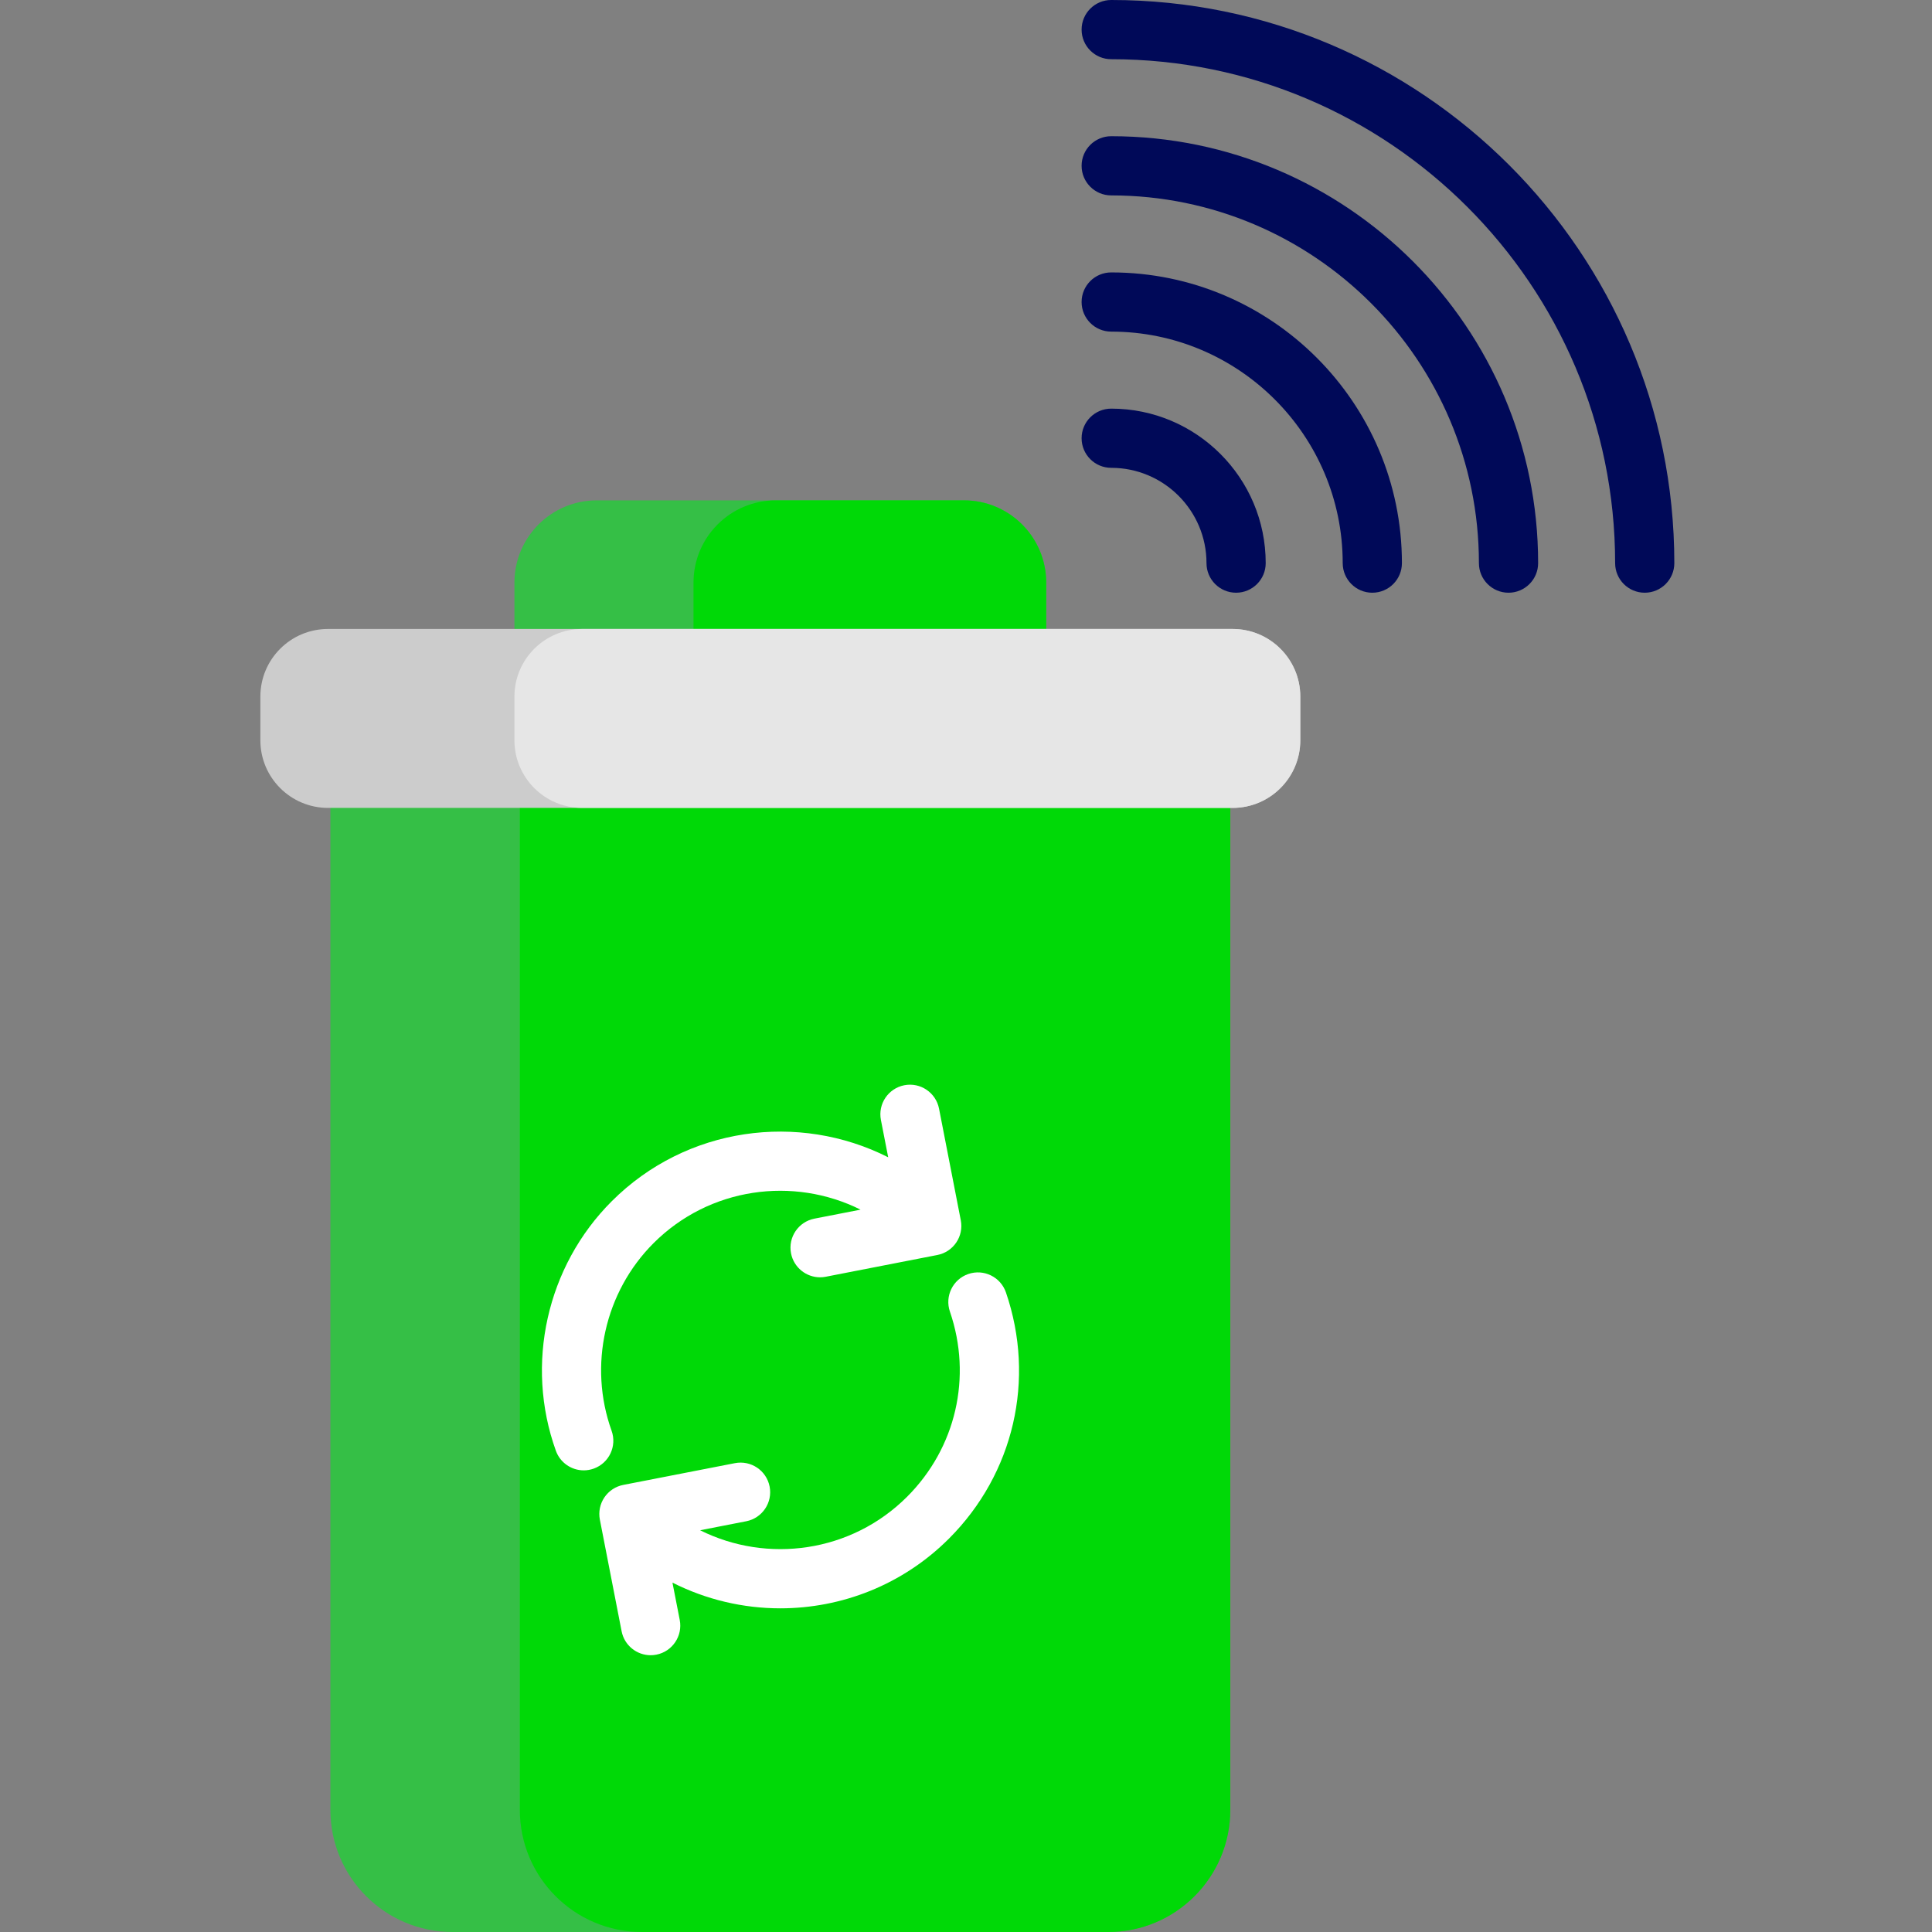<?xml version="1.0" encoding="UTF-8" standalone="no"?>
<svg
   xmlns:dc="http://purl.org/dc/elements/1.1/"
   xmlns:cc="http://creativecommons.org/ns#"
   xmlns:rdf="http://www.w3.org/1999/02/22-rdf-syntax-ns#"
   xmlns:svg="http://www.w3.org/2000/svg"
   xmlns="http://www.w3.org/2000/svg"
   xmlns:sodipodi="http://sodipodi.sourceforge.net/DTD/sodipodi-0.dtd"
   xmlns:inkscape="http://www.inkscape.org/namespaces/inkscape"
   height="512pt"
   viewBox="-69 0 512 512.001"
   width="512pt"
   version="1.1"
   id="svg28"
   sodipodi:docname="bin-empty.svg"
   inkscape:version="0.92.3 (unknown)">
  <rect x="-69" y="0" width="512" height="512.001" fill="#808080" stroke="none"/>
  <defs
     id="defs32" />
  <sodipodi:namedview
     pagecolor="#ffffff"
     bordercolor="#666666"
     borderopacity="1"
     objecttolerance="10"
     gridtolerance="10"
     guidetolerance="10"
     inkscape:pageopacity="0"
     inkscape:pageshadow="2"
     inkscape:window-width="1853"
     inkscape:window-height="1016"
     id="namedview30"
     showgrid="false"
     inkscape:zoom="0.69140625"
     inkscape:cx="341.33333"
     inkscape:cy="341.33333"
     inkscape:window-x="67"
     inkscape:window-y="27"
     inkscape:window-maximized="1"
     inkscape:current-layer="svg28" />
  <g
     fill="#4c5275"
     id="g10"
     style="fill:#000958;fill-opacity:1">
    <path
       d="m366.871 157.078c-4.332 0-7.844-3.512-7.844-7.844 0-73.637-59.91-133.543-133.543-133.543-4.336 0-7.848-3.516-7.848-7.848s3.512-7.844 7.848-7.844c82.285 0 149.23 66.945 149.23 149.234 0 4.332-3.512 7.844-7.844 7.844zm0 0"
       id="path2"
       style="fill:#000958;fill-opacity:1" />
    <path
       d="m330.773 157.078c-4.332 0-7.844-3.512-7.844-7.844 0-53.734-43.715-97.449-97.445-97.449-4.336 0-7.848-3.512-7.848-7.844 0-4.332 3.512-7.844 7.848-7.844 62.383 0 113.137 50.75 113.137 113.137 0 4.332-3.516 7.844-7.848 7.844zm0 0"
       id="path4"
       style="fill:#000958;fill-opacity:1" />
    <path
       d="m294.676 157.078c-4.332 0-7.844-3.512-7.844-7.844 0-33.828-27.523-61.352-61.348-61.352-4.336 0-7.848-3.512-7.848-7.844 0-4.332 3.512-7.844 7.848-7.844 42.477 0 77.039 34.559 77.039 77.039 0 4.332-3.516 7.844-7.848 7.844zm0 0"
       id="path6"
       style="fill:#000958;fill-opacity:1" />
    <path
       d="m258.578 157.078c-4.332 0-7.844-3.512-7.844-7.844 0-13.926-11.328-25.254-25.25-25.254-4.336 0-7.848-3.512-7.848-7.844s3.512-7.844 7.848-7.844c22.574 0 40.941 18.363 40.941 40.941 0 4.332-3.516 7.844-7.848 7.844zm0 0"
       id="path8"
       style="fill:#000958;fill-opacity:1" />
  </g>
  <path
     d="m257.039 190.395v289.223c0 17.887-14.5 32.383-32.383 32.383h-173.727c-17.875 0-32.375-14.496-32.375-32.383v-289.223zm0 0"
     fill="#46b746"
     id="path12"
     style="fill:#35bf46;fill-opacity:1" />
  <path
     d="m257.039 190.395v289.223c0 17.887-14.5 32.383-32.383 32.383h-123.52c-17.875 0-32.375-14.496-32.375-32.383v-289.223zm0 0"
     fill="#5bce5b"
     id="path14"
     style="fill:#00d907;fill-opacity:1" />
  <path
     d="m208.254 154.402v35.992h-140.926v-35.992c0-12.039 9.77-21.805 21.82-21.805h97.297c12.051 0 21.809 9.766 21.809 21.805zm0 0"
     fill="#46b746"
     id="path16"
     style="fill:#35bf46;fill-opacity:1" />
  <path
     d="m208.254 154.402v35.992h-93.469v-35.992c0-12.039 9.758-21.805 21.809-21.805h49.852c12.051 0 21.809 9.766 21.809 21.805zm0 0"
     fill="#5bce5b"
     id="path18"
     style="fill:#00d907;fill-opacity:1" />
  <path
     d="m275.594 184.609v11.57c0 9.895-8.035 17.926-17.938 17.926h-239.727c-9.906 0-17.93-8.031-17.93-17.926v-11.57c0-9.902 8.023-17.926 17.93-17.926h239.727c9.902 0 17.938 8.023 17.938 17.926zm0 0"
     fill="#ccc"
     id="path20" />
  <path
     d="m275.594 184.609v11.57c0 9.895-8.035 17.926-17.938 17.926h-172.387c-9.906 0-17.941-8.031-17.941-17.926v-11.57c0-9.902 8.035-17.926 17.941-17.926h172.387c9.902 0 17.938 8.023 17.938 17.926zm0 0"
     fill="#e6e6e6"
     id="path22" />
  <path
     d="m93.078 379.16c-6.195-17.246-1.832-36.758 11.117-49.707 14.82-14.82 37.066-17.77 54.863-8.883l-12.223 2.383c-4.254.828-7.031 4.945-6.203 9.199.73 3.746 4.016 6.348 7.691 6.348.5 0 1.004-.047 1.512-.148l29.586-5.766c4.254-.828 7.027-4.949 6.199-9.199l-5.766-29.59c-.828-4.25-4.949-7.027-9.203-6.199-4.25.832-7.027 4.949-6.199 9.203l1.93 9.891c-23.723-12.008-53.484-8.129-73.281 11.668-17.223 17.223-23.031 43.172-14.789 66.105 1.152 3.199 4.168 5.195 7.383 5.195.883 0 1.777-.152 2.652-.465 4.078-1.465 6.195-5.957 4.73-10.035zm0 0"
     fill="#fff"
     id="path24" />
  <path
     d="m197.582 342.5c-1.41-4.098-5.867-6.281-9.969-4.875-4.098 1.406-6.281 5.867-4.875 9.965 5.945 17.324 1.598 36.121-11.344 49.062-14.82 14.816-37.066 17.77-54.859 8.883l12.223-2.383c4.25-.828 7.027-4.945 6.199-9.199s-4.945-7.031-9.203-6.199l-29.586 5.766c-2.043.398-3.84 1.59-5.004 3.316-1.164 1.727-1.59 3.84-1.195 5.883l5.766 29.586c.73 3.746 4.016 6.348 7.691 6.348.5 0 1.004-.047 1.512-.148 4.25-.828 7.027-4.945 6.199-9.199l-1.93-9.895c8.957 4.535 18.77 6.816 28.586 6.816 16.188 0 32.375-6.16 44.695-18.48 17.211-17.211 22.996-42.211 15.094-65.246zm0 0"
     fill="#fff"
     id="path26" />
</svg>
